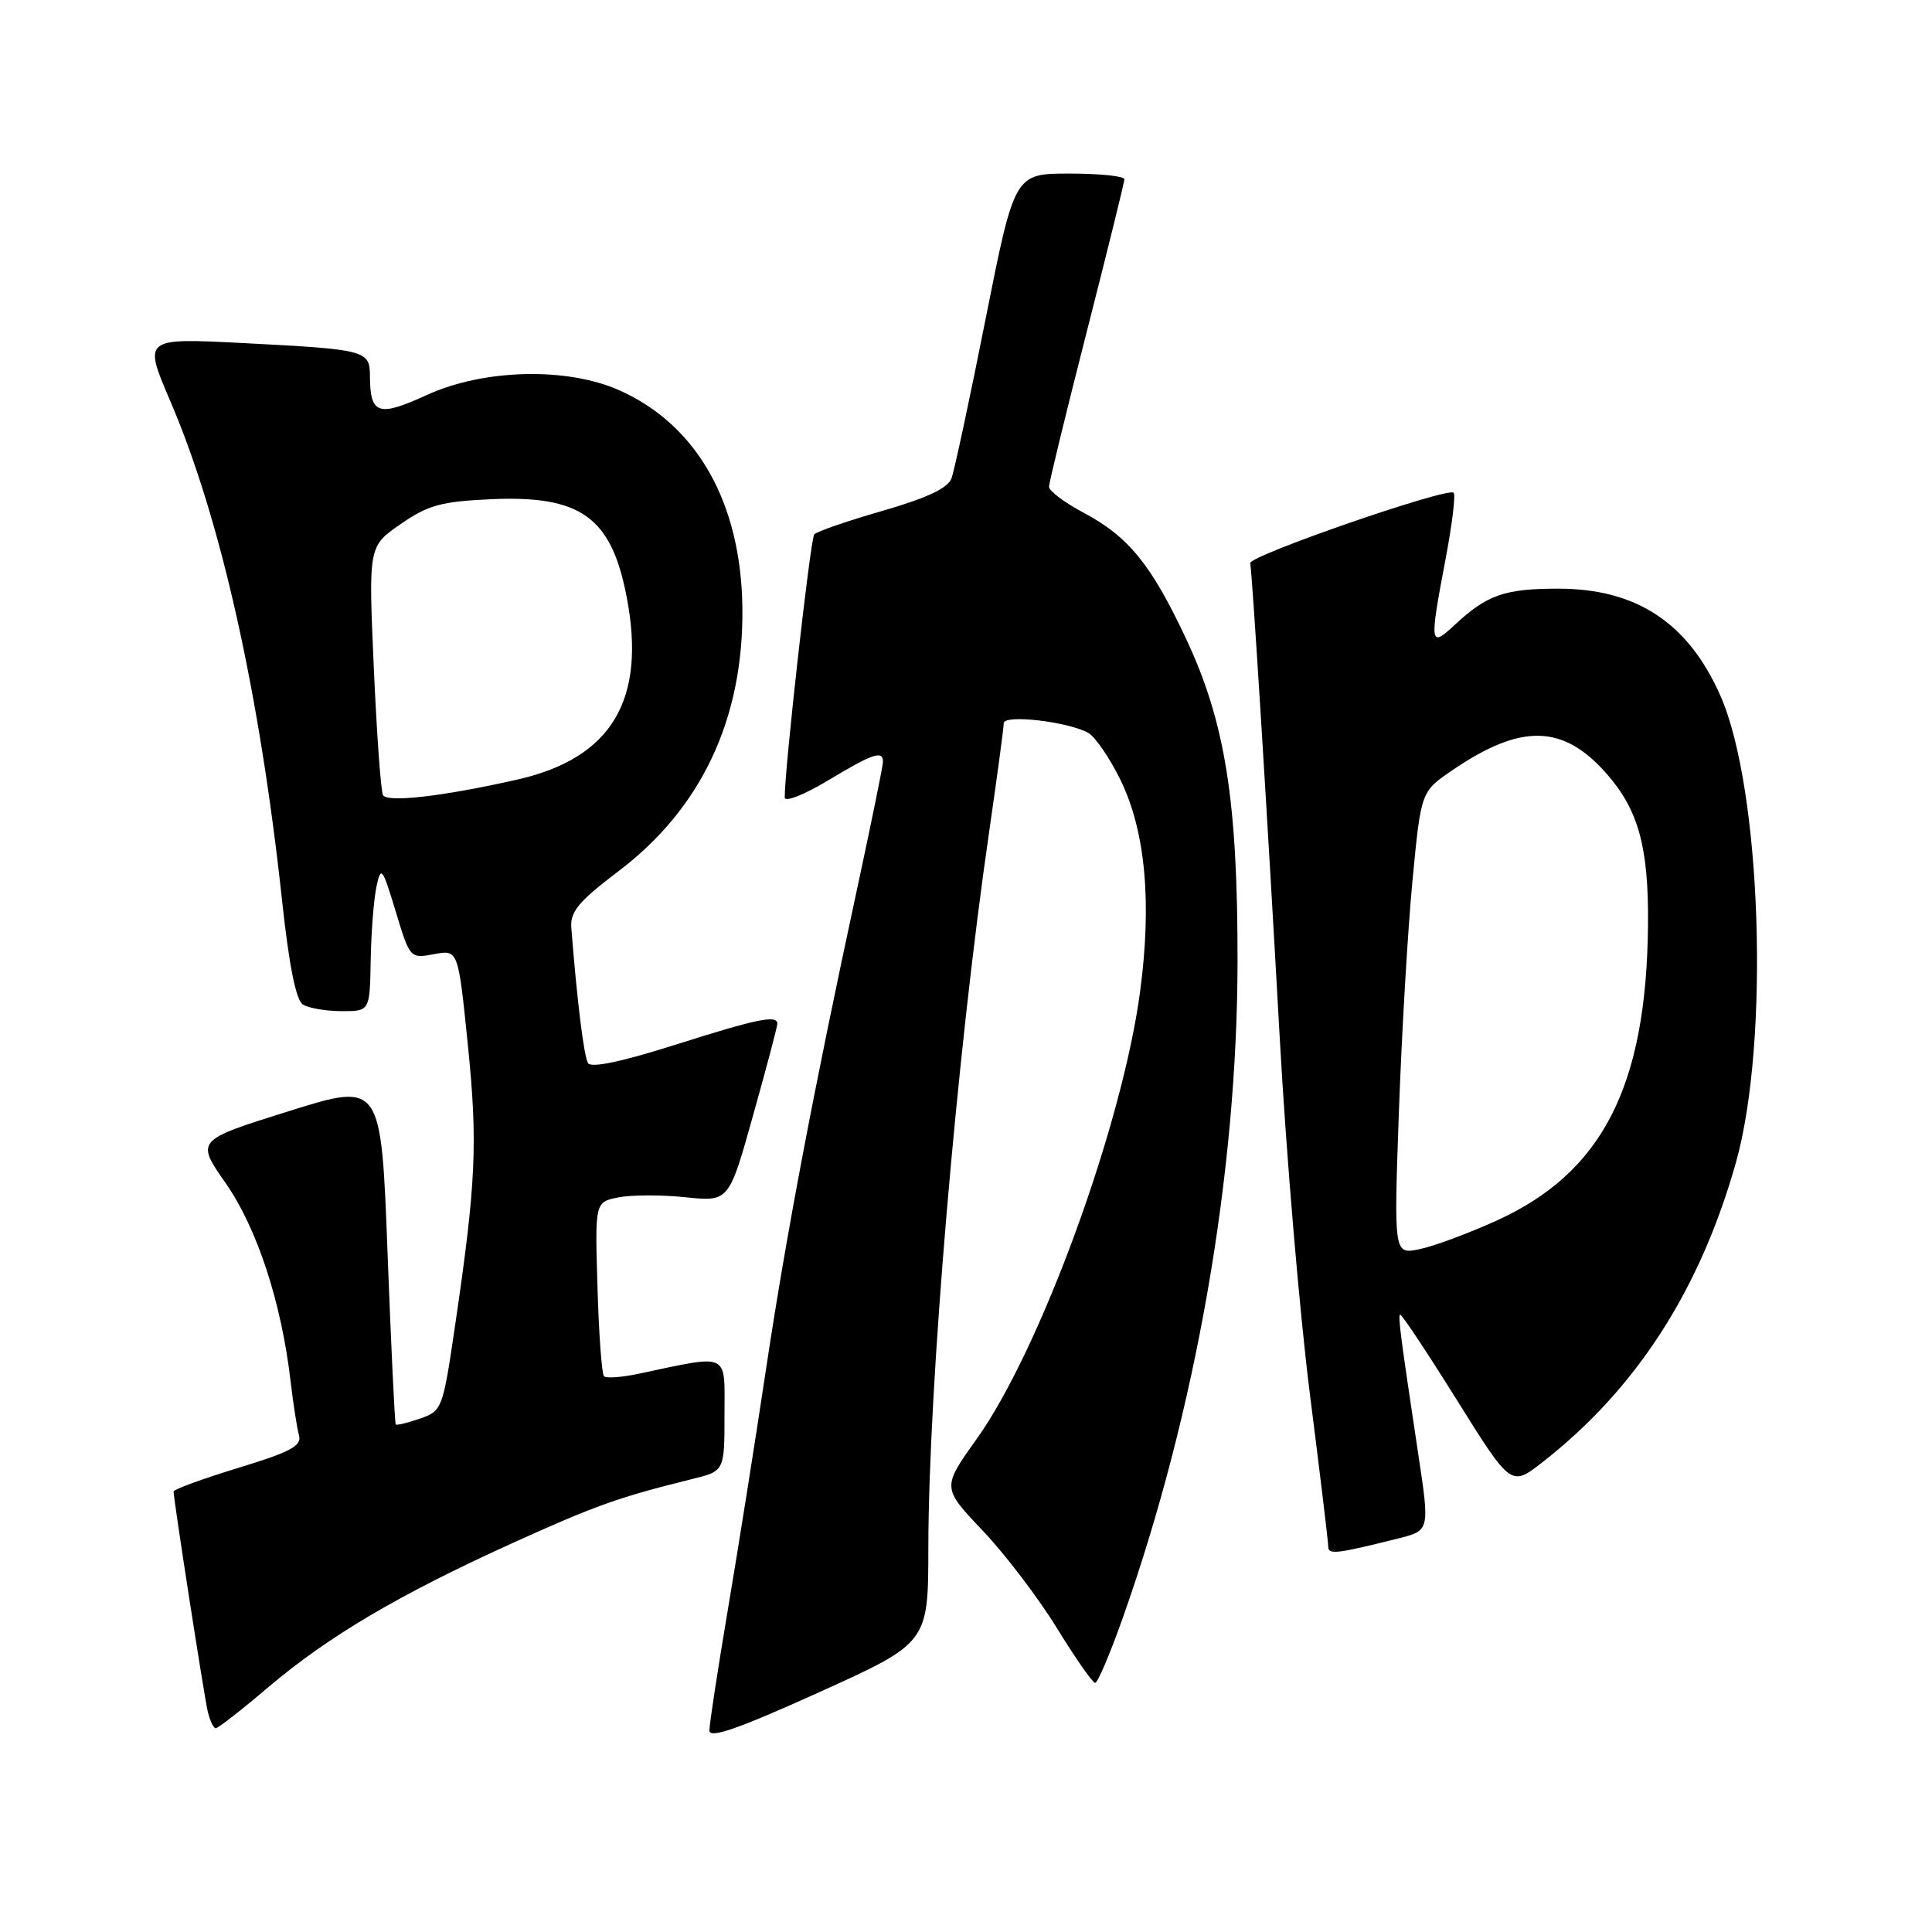 <?xml version="1.0" encoding="UTF-8" standalone="no"?>
<!DOCTYPE svg PUBLIC "-//W3C//DTD SVG 1.1//EN" "http://www.w3.org/Graphics/SVG/1.1/DTD/svg11.dtd" >
<svg xmlns="http://www.w3.org/2000/svg" xmlns:xlink="http://www.w3.org/1999/xlink" version="1.1" viewBox="0 0 256 256">
 <g >
 <path fill="currentColor"
d=" M 123.01 205.09 C 123.03 183.84 126.76 139.84 131.07 110.20 C 132.13 102.88 133.00 96.41 133.00 95.83 C 133.00 94.64 141.36 95.59 144.17 97.09 C 145.09 97.59 147.03 100.40 148.47 103.35 C 151.77 110.10 152.65 119.53 151.07 131.38 C 148.72 149.09 137.85 178.85 129.43 190.65 C 124.81 197.12 124.81 197.12 130.21 202.81 C 133.18 205.94 137.61 211.76 140.05 215.74 C 142.50 219.72 144.78 222.99 145.11 222.99 C 145.45 223.00 147.12 219.06 148.82 214.25 C 158.48 186.89 163.95 155.53 163.98 127.38 C 164.00 106.04 162.34 95.64 157.13 84.57 C 152.52 74.77 149.51 71.08 143.55 67.92 C 141.05 66.59 139.00 65.05 139.00 64.50 C 139.00 63.95 141.25 54.73 143.99 44.00 C 146.73 33.27 148.98 24.16 148.99 23.75 C 148.99 23.34 145.72 23.00 141.72 23.00 C 134.43 23.00 134.43 23.00 130.60 42.25 C 128.50 52.84 126.46 62.34 126.08 63.38 C 125.59 64.69 122.85 65.98 116.94 67.69 C 112.30 69.02 108.23 70.43 107.89 70.81 C 107.38 71.39 103.94 102.12 103.98 105.68 C 103.99 106.32 106.56 105.31 109.69 103.43 C 115.65 99.84 117.00 99.38 117.00 100.94 C 117.00 101.46 115.46 109.00 113.59 117.69 C 107.80 144.50 104.15 163.78 101.49 181.50 C 100.09 190.85 97.83 205.09 96.47 213.14 C 95.11 221.19 94.00 228.45 94.00 229.29 C 94.00 230.41 97.75 229.11 108.50 224.25 C 123.00 217.69 123.00 217.69 123.01 205.09 Z  M 35.59 223.53 C 43.55 216.79 52.87 211.29 67.92 204.46 C 78.94 199.47 81.95 198.40 91.75 195.97 C 96.00 194.92 96.00 194.92 96.00 187.42 C 96.00 179.06 96.83 179.45 84.53 182.05 C 82.34 182.51 80.32 182.65 80.03 182.36 C 79.74 182.07 79.35 176.76 79.17 170.56 C 78.83 159.28 78.83 159.28 81.95 158.66 C 83.66 158.32 87.66 158.31 90.82 158.64 C 96.59 159.24 96.59 159.24 99.79 147.78 C 101.56 141.48 103.00 136.03 103.00 135.66 C 103.00 134.44 100.38 134.98 89.44 138.45 C 82.41 140.68 78.33 141.54 77.92 140.87 C 77.37 139.98 76.46 132.63 75.70 122.91 C 75.54 120.80 76.69 119.42 82.00 115.40 C 92.97 107.09 98.55 95.18 98.37 80.50 C 98.19 66.60 92.34 56.28 82.05 51.71 C 75.11 48.62 64.09 48.89 56.56 52.34 C 50.12 55.29 49.04 54.93 49.02 49.82 C 49.00 46.42 48.52 46.30 32.24 45.46 C 18.98 44.78 18.98 44.78 22.56 53.14 C 29.26 68.76 34.40 91.77 37.38 119.37 C 38.30 127.91 39.22 132.53 40.13 133.10 C 40.88 133.58 43.19 133.98 45.25 133.98 C 49.00 134.00 49.00 134.00 49.12 127.25 C 49.18 123.54 49.53 119.15 49.88 117.50 C 50.48 114.69 50.65 114.90 52.43 120.76 C 54.31 126.99 54.34 127.03 57.52 126.43 C 60.71 125.83 60.71 125.83 61.99 138.42 C 63.32 151.48 63.08 156.76 60.29 175.71 C 58.68 186.69 58.58 186.95 55.66 187.97 C 54.02 188.54 52.57 188.89 52.44 188.75 C 52.31 188.61 51.82 178.35 51.35 165.95 C 50.50 143.40 50.50 143.40 38.22 147.25 C 25.94 151.10 25.94 151.10 29.92 156.80 C 34.06 162.74 37.29 172.57 38.50 183.00 C 38.86 186.03 39.36 189.27 39.62 190.20 C 40.01 191.58 38.49 192.40 31.55 194.51 C 26.85 195.95 23.00 197.35 23.00 197.63 C 23.00 198.66 27.02 224.58 27.52 226.75 C 27.81 227.99 28.29 229.00 28.59 229.00 C 28.90 229.00 32.05 226.54 35.59 223.53 Z  M 185.25 203.86 C 189.47 202.80 189.46 202.84 187.90 192.50 C 185.61 177.29 185.24 174.49 185.51 174.19 C 185.66 174.02 189.03 179.08 193.00 185.44 C 200.22 197.00 200.22 197.00 204.36 193.77 C 216.80 184.07 225.26 170.95 230.03 154.00 C 234.52 138.00 233.40 104.48 227.96 92.18 C 223.69 82.52 216.84 78.00 206.47 78.00 C 199.36 78.00 197.03 78.82 192.75 82.81 C 189.44 85.89 189.39 85.46 191.56 74.00 C 192.42 69.48 192.89 65.56 192.62 65.29 C 191.85 64.51 165.48 73.64 165.66 74.62 C 165.95 76.21 167.99 109.00 169.57 137.50 C 170.42 152.90 172.22 174.12 173.56 184.66 C 174.90 195.21 176.00 204.33 176.00 204.93 C 176.00 206.03 177.06 205.91 185.25 203.86 Z  M 50.75 105.36 C 50.47 104.89 49.92 97.28 49.53 88.45 C 48.82 72.39 48.82 72.39 53.08 69.45 C 56.71 66.93 58.45 66.45 65.02 66.15 C 76.96 65.61 80.99 68.50 83.03 79.06 C 85.68 92.76 81.05 100.48 68.50 103.31 C 58.66 105.53 51.34 106.37 50.75 105.36 Z  M 185.36 147.36 C 185.73 136.99 186.54 123.19 187.16 116.70 C 188.29 104.89 188.29 104.89 192.40 102.09 C 201.57 95.83 207.11 95.95 212.90 102.54 C 217.11 107.33 218.46 112.28 218.37 122.50 C 218.18 143.95 212.33 155.38 198.28 161.75 C 194.55 163.44 189.97 165.14 188.10 165.52 C 184.69 166.23 184.69 166.23 185.36 147.36 Z "/>
</g>
</svg>